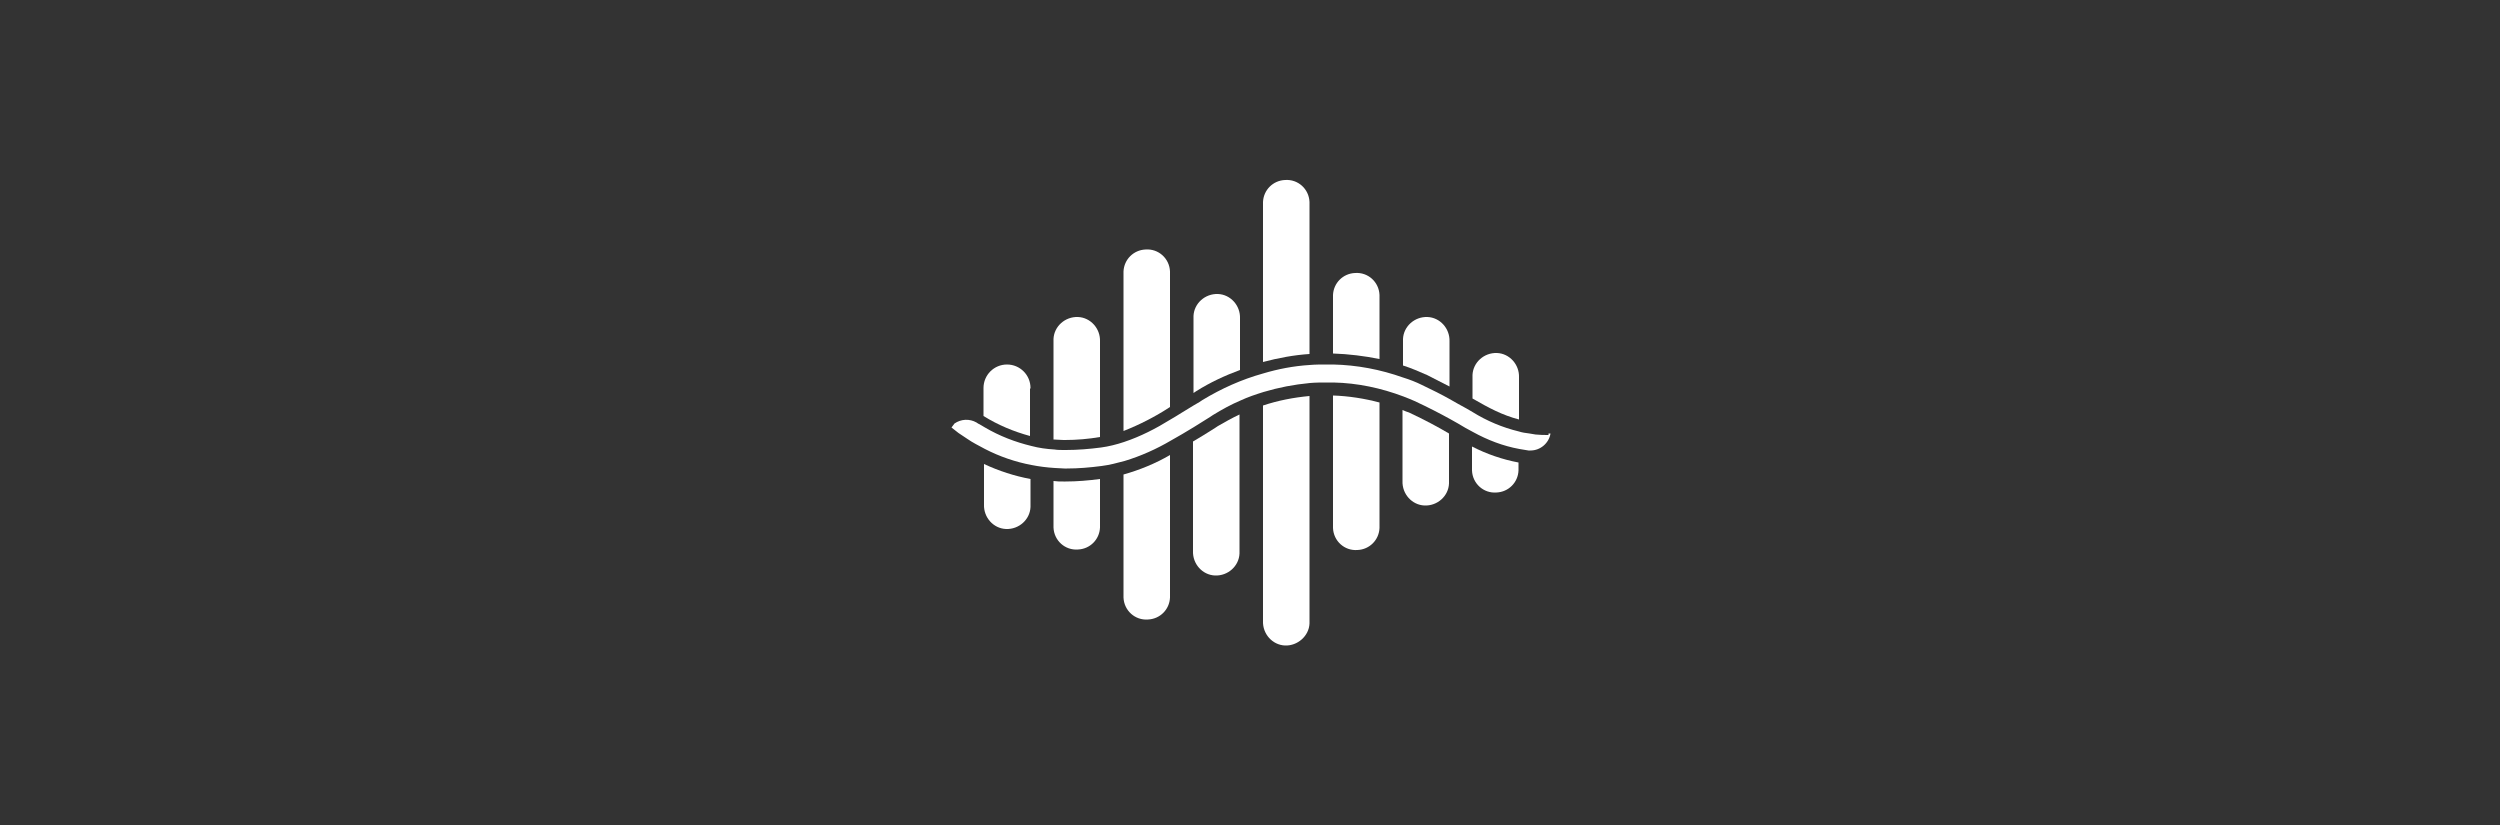 <?xml version="1.0" encoding="utf-8"?>
<!-- Generator: Adobe Illustrator 21.0.2, SVG Export Plug-In . SVG Version: 6.00 Build 0)  -->
<svg version="1.1" id="Layer_1" xmlns="http://www.w3.org/2000/svg" xmlns:xlink="http://www.w3.org/1999/xlink" x="0px" y="0px"
	 viewBox="0 0 500 165" style="enable-background:new 0 0 500 165;" xml:space="preserve">
<rect x="0" y="0" width="500" height="165" fill="#333333" stroke="none"/>
<style type="text/css">
	.st0{fill:#FFFFFF;}
</style>
<title>Asset 26</title>
<g id="Layer_2">
	<g id="svg">
		<path class="st0" d="M206.1,77.7c0,0,0-0.1,0-0.1c0-2.6-2.1-4.7-4.7-4.7s-4.7,2.1-4.7,4.7l0,0v5.6c2.9,1.8,6,3.1,9.3,4V77.7z"/>
		<path class="st0" d="M196.8,100.9L196.8,100.9c-0.1,2.6,1.9,4.8,4.4,4.9c2.6,0.1,4.8-1.9,4.9-4.4c0-0.1,0-0.3,0-0.4
			c0,0,0-0.1,0-0.1v-5.1c-3.2-0.6-6.3-1.6-9.3-3V100.9z"/>
		<path class="st0" d="M212.7,96.3c-0.7,0-1.3,0-2-0.1v9.3l0,0c0.1,2.6,2.3,4.6,4.9,4.4c2.4-0.1,4.3-2,4.4-4.4c0,0,0-0.1,0-0.1v-9.6
			c-2.3,0.3-4.6,0.5-6.9,0.5H212.7z"/>
		<path class="st0" d="M213,88c2.3,0,4.7-0.2,7-0.6V68.3l0,0c0.1-2.6-1.9-4.8-4.4-4.9c-2.6-0.1-4.8,1.9-4.9,4.4c0,0.1,0,0.3,0,0.4
			c0,0.1,0,0.2,0,0.3v19.4c0.6,0,1.3,0.1,2,0.1L213,88z"/>
		<path class="st0" d="M234,54.3c-0.1-2.6-2.3-4.6-4.9-4.4c-2.4,0.1-4.3,2-4.4,4.4v31.9c3.3-1.3,6.4-2.9,9.3-4.8V54.3z"/>
		<path class="st0" d="M224.7,119.5L224.7,119.5c0.1,2.6,2.3,4.6,4.9,4.4c2.4-0.1,4.3-2,4.4-4.4c0,0,0-0.1,0-0.1V91
			c-2.9,1.7-6.1,3-9.3,3.9V119.5z"/>
		<path class="st0" d="M243,85.6c-1.6,1-3,1.9-4.4,2.7v21.9l0,0c-0.1,2.6,1.9,4.8,4.4,4.9c2.6,0.1,4.8-1.9,4.9-4.4
			c0-0.1,0-0.3,0-0.4c0,0,0-0.1,0-0.1V82.9c-1.5,0.7-2.9,1.5-4.3,2.3L243,85.6z"/>
		<path class="st0" d="M239.3,78.2c2.7-1.7,5.7-3.1,8.7-4.2V63.7c0.1-2.6-1.9-4.8-4.4-4.9c-2.6-0.1-4.8,1.9-4.9,4.4
			c0,0.1,0,0.3,0,0.4v15l0,0L239.3,78.2z"/>
		<path class="st0" d="M261.9,40.4c-0.1-2.6-2.3-4.6-4.9-4.4c-2.4,0.1-4.3,2-4.4,4.4v32c3-0.8,6.2-1.4,9.3-1.6V40.4z"/>
		<path class="st0" d="M252.6,124.2L252.6,124.2c-0.1,2.6,1.9,4.8,4.4,4.9s4.8-1.9,4.9-4.4c0-0.1,0-0.3,0-0.4c0,0,0-0.1,0-0.1V79.2
			c-3.2,0.3-6.3,0.9-9.3,1.9V124.2z"/>
		<path class="st0" d="M275.9,59c-0.1-2.6-2.3-4.6-4.9-4.4c-2.4,0.1-4.3,2-4.4,4.4v11.7c3.1,0.1,6.3,0.5,9.3,1.1V59z"/>
		<path class="st0" d="M266.6,105.6L266.6,105.6c0.1,2.6,2.3,4.6,4.9,4.4c2.4-0.1,4.3-2,4.4-4.4c0,0,0-0.1,0-0.1v-25
			c-3-0.8-6.2-1.3-9.3-1.4V105.6z"/>
		<path class="st0" d="M289.9,77.3v-9c0.1-2.6-1.9-4.8-4.4-4.9c-2.6-0.1-4.8,1.9-4.9,4.4c0,0.1,0,0.3,0,0.4v4.9
			c1.6,0.5,3.2,1.2,4.8,1.9C287,75.8,288.5,76.6,289.9,77.3z"/>
		<path class="st0" d="M280.5,82v14.2l0,0c-0.1,2.6,1.9,4.8,4.4,4.9c2.6,0.1,4.8-1.9,4.9-4.4c0-0.1,0-0.3,0-0.4c0,0,0-0.1,0-0.2
			v-9.4c-2.2-1.3-4.8-2.7-8-4.2C281.4,82.4,281,82.2,280.5,82z"/>
		<path class="st0" d="M294.4,94.1L294.4,94.1c0.1,2.6,2.3,4.6,4.9,4.4c2.4-0.1,4.3-2,4.4-4.4c0,0,0-0.1,0-0.1v-1.5
			c-3.2-0.6-6.4-1.7-9.3-3.2V94.1z"/>
		<path class="st0" d="M303.8,75.5c0.1-2.6-1.9-4.8-4.4-4.9c-2.6-0.1-4.8,1.9-4.9,4.4c0,0.1,0,0.3,0,0.4v4.3
			c3.3,1.9,5.9,3.3,9.3,4.2V75.5z"/>
		<path class="st0" d="M309.7,87c-0.9,0-1.7,0-2.6-0.1l-1.2-0.2c-0.8-0.1-1.5-0.2-2.1-0.4c-3.3-0.8-6.4-2.1-9.3-3.9l-1.2-0.7
			c-1.1-0.6-2.2-1.2-3.4-1.9c-1.6-0.9-3.4-1.8-5.5-2.8c-1.2-0.6-2.5-1.1-3.8-1.5c-4.5-1.6-9.2-2.5-14-2.6h-1.3c-1.1,0-2.3,0-3.4,0.1
			c-3.2,0.2-6.3,0.8-9.3,1.7c-4.3,1.2-8.3,3-12.1,5.3l-0.6,0.4l-1.2,0.7c-1.7,1-3.2,2-4.6,2.8c-2.9,1.8-6,3.4-9.3,4.5
			c-1.5,0.5-3.1,0.9-4.6,1.1c-2.3,0.3-4.7,0.5-7,0.5h-0.4c-0.6,0-1.3,0-1.9-0.1c-1.6-0.1-3.1-0.3-4.6-0.7c-3.3-0.8-6.4-2-9.3-3.7
			c-0.5-0.3-1-0.6-1.4-0.8l-0.3-0.2c-1.4-0.8-3.1-0.7-4.4,0.2l-0.6,0.8l1.4,1.1c0.6,0.4,1.2,0.8,1.8,1.2c1,0.7,2.2,1.3,3.5,2
			c2.9,1.5,6.1,2.6,9.3,3.2c1.5,0.3,3.1,0.5,4.7,0.6c0.6,0,1.3,0.1,1.9,0.1h0.5c2.3,0,4.6-0.2,6.9-0.5c1.6-0.2,3.1-0.6,4.6-1
			c3.3-1,6.4-2.4,9.3-4.1c1.4-0.8,3-1.7,4.6-2.7l3.2-2l0.6-0.4c1.8-1.1,3.6-2.1,5.5-2.9c1.5-0.7,3-1.2,4.6-1.7
			c3-0.9,6.1-1.5,9.3-1.8c1.1-0.1,2.3-0.1,3.4-0.1c0.4,0,0.8,0,1.3,0c4.8,0.1,9.5,1.1,14,2.8c0.8,0.3,1.5,0.6,2.2,0.9
			c2.8,1.3,5.1,2.5,7.1,3.6l1.6,0.9c1,0.6,2,1.2,3,1.7c2.9,1.6,6,2.8,9.3,3.4c0.6,0.1,1.1,0.2,1.8,0.3h0.4c2,0,3.7-1.5,4-3.4H309.7z
			"/>
	</g>
</g>
</svg>
